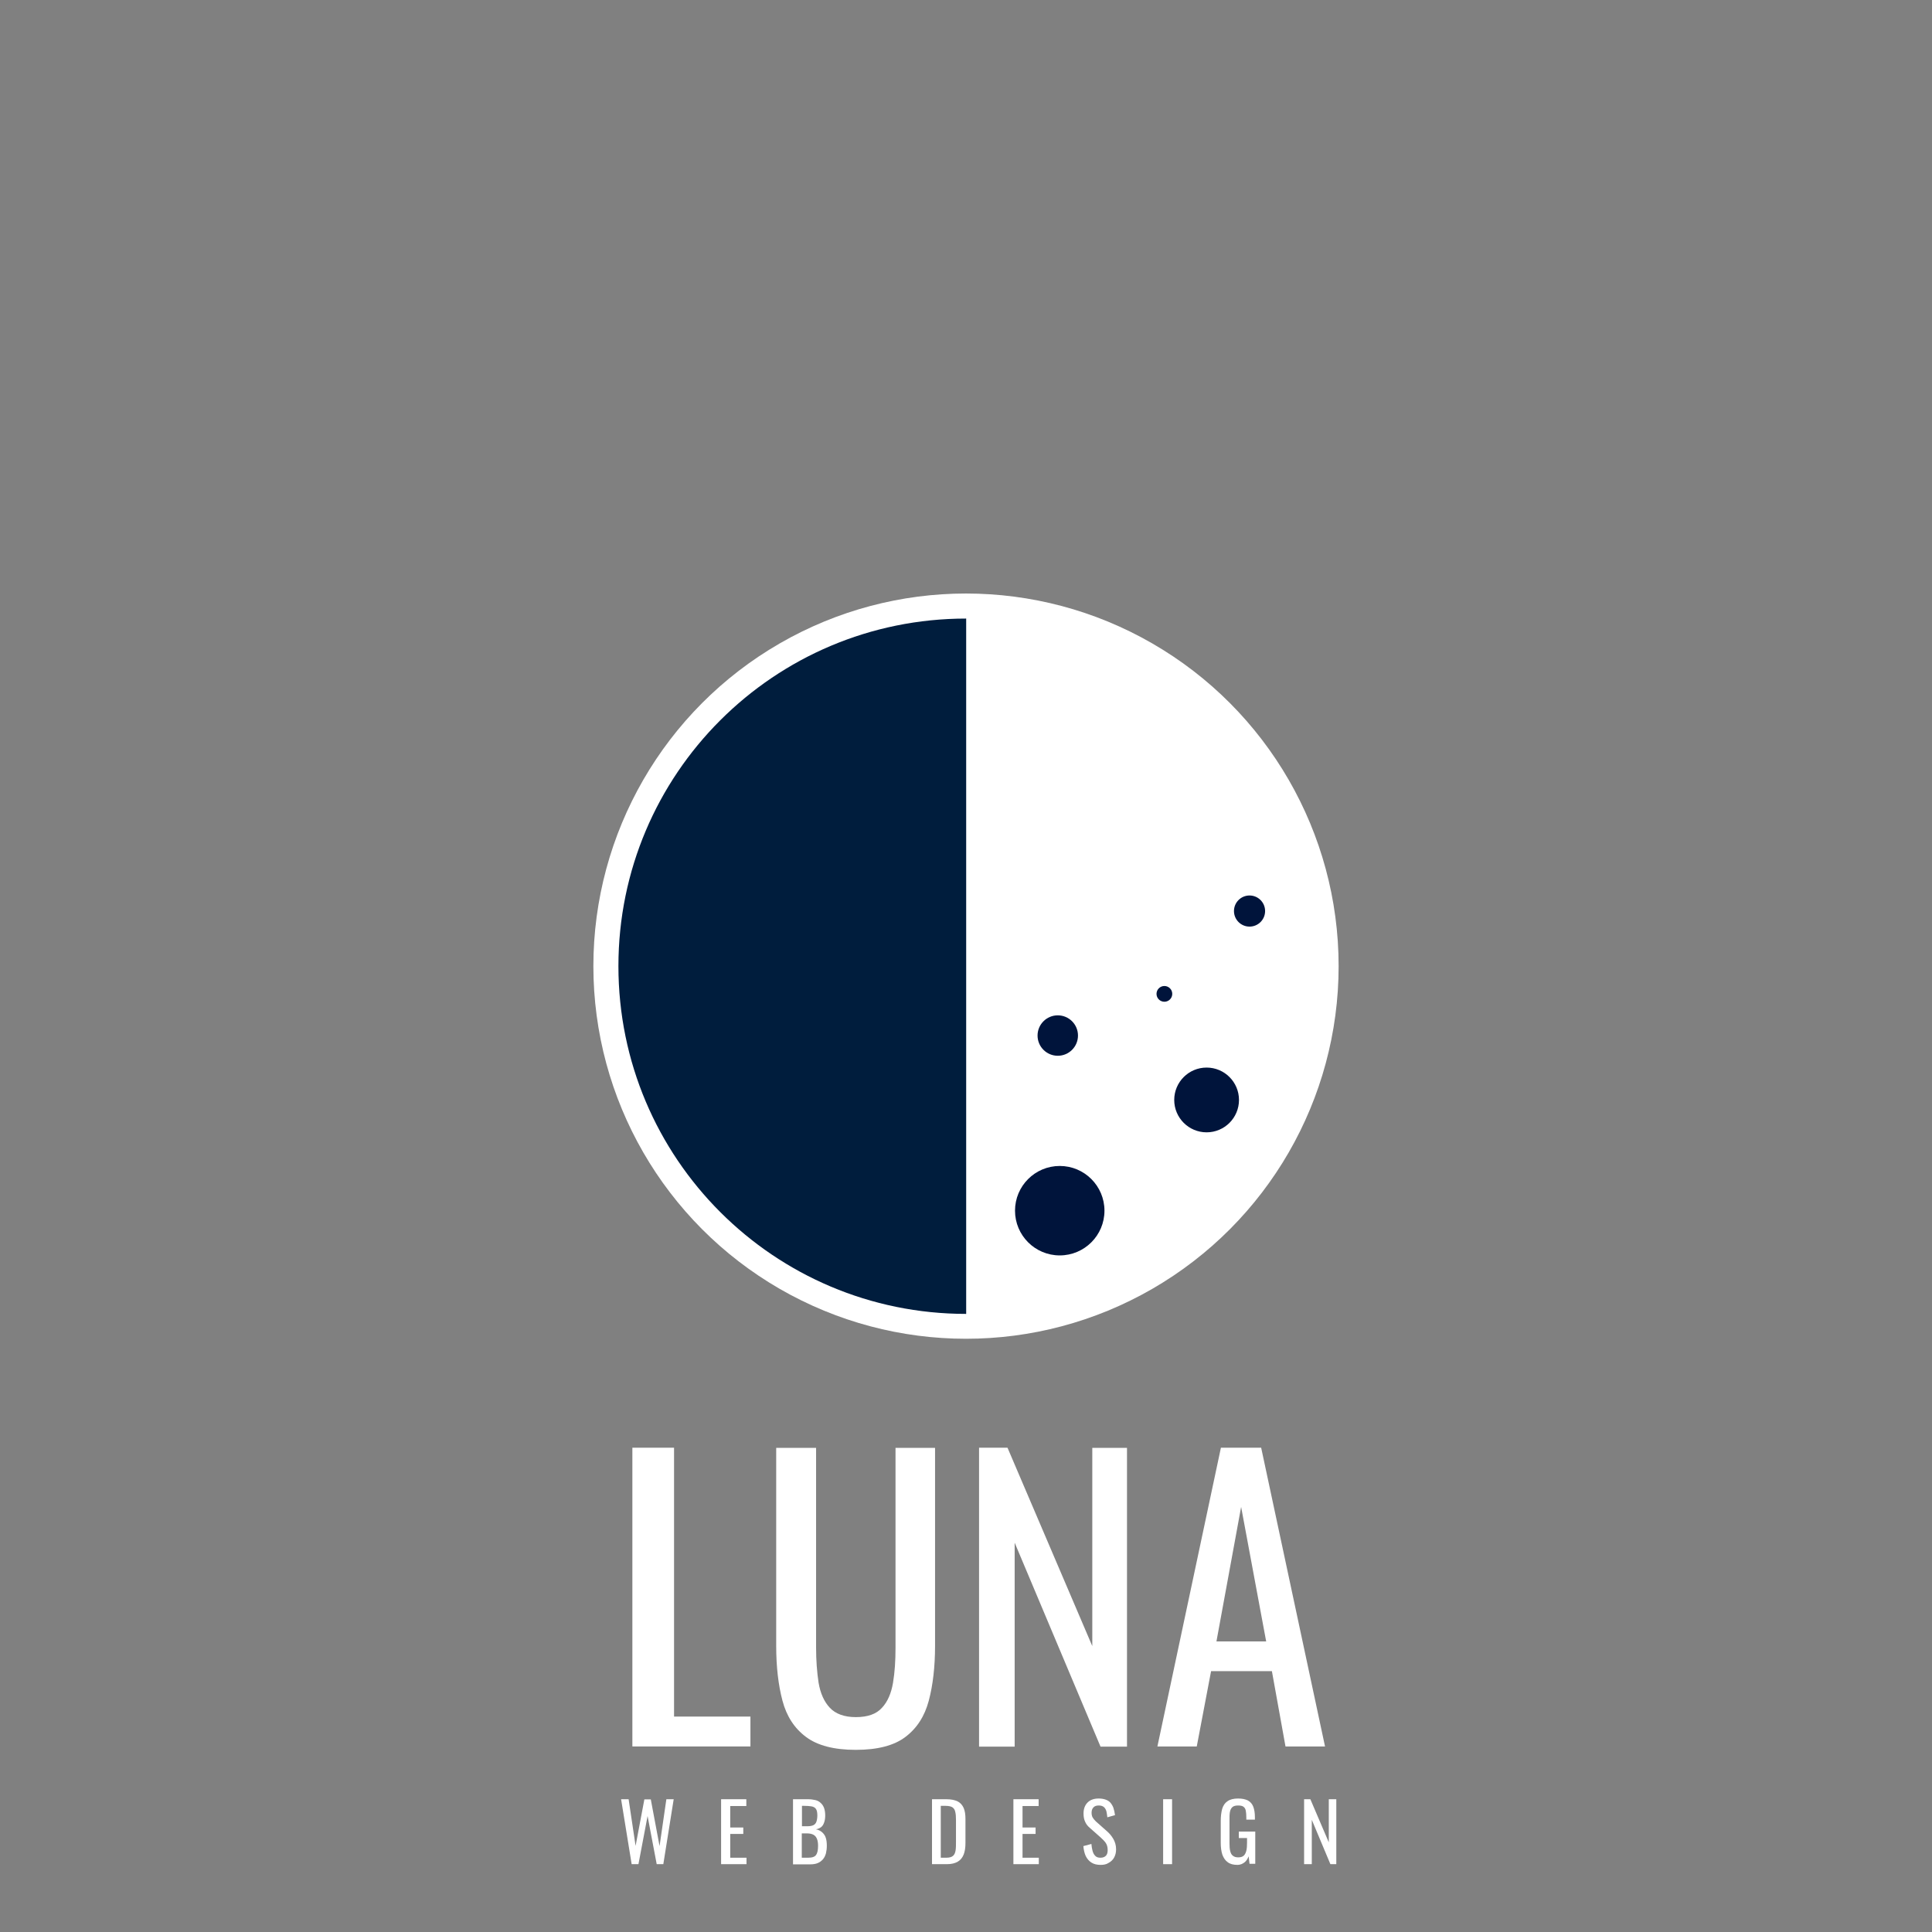 <?xml version="1.0" encoding="UTF-8" standalone="no" ?>
<!DOCTYPE svg PUBLIC "-//W3C//DTD SVG 1.1//EN" "http://www.w3.org/Graphics/SVG/1.1/DTD/svg11.dtd">
<svg xmlns="http://www.w3.org/2000/svg" xmlns:xlink="http://www.w3.org/1999/xlink" version="1.1" width="1080" height="1080" viewBox="0 0 1080 1080" xml:space="preserve">
<rect x="0" y="0" width="1080" height="1080" fill="#808080" stroke="none"/>
<desc>Created with Fabric.js 5.2.4</desc>
<defs>
</defs>
<g transform="matrix(1 0 0 1 540 540)" id="5aba57f1-62dd-4d61-b78c-2dd19b5b398b"  >
<rect style="stroke: none; stroke-width: 1; stroke-dasharray: none; stroke-linecap: butt; stroke-dashoffset: 0; stroke-linejoin: miter; stroke-miterlimit: 4; fill: rgb(255,255,255); fill-rule: nonzero; opacity: 1; visibility: hidden;" vector-effect="non-scaling-stroke"  x="-540" y="-540" rx="0" ry="0" width="1080" height="1080" />
</g>
<g transform="matrix(1 0 0 1 540 540)" id="c1bf2f78-60d4-40b5-b0cc-7402353a7468"  >
</g>
<g transform="matrix(1 0 0 1 540 687.13)"  >
<g style="" vector-effect="non-scaling-stroke"   >
		<g transform="matrix(1 0 0 1 -153.5 205.65)"  >
<path style="stroke: none; stroke-width: 1; stroke-dasharray: none; stroke-linecap: butt; stroke-dashoffset: 0; stroke-linejoin: miter; stroke-miterlimit: 4; fill: rgb(255,255,255); fill-rule: nonzero; opacity: 1;" vector-effect="non-scaling-stroke"  transform=" translate(-66.8, -561)" d="M 33.8 644.5 L 33.8 477.5 L 57.1 477.5 L 57.1 627.8 L 99.8 627.8 L 99.8 644.5 L 33.8 644.5 z" stroke-linecap="round" />
</g>
		<g transform="matrix(1 0 0 1 -61.7 206.65)"  >
<path style="stroke: none; stroke-width: 1; stroke-dasharray: none; stroke-linecap: butt; stroke-dashoffset: 0; stroke-linejoin: miter; stroke-miterlimit: 4; fill: rgb(255,255,255); fill-rule: nonzero; opacity: 1;" vector-effect="non-scaling-stroke"  transform=" translate(-158.6, -562)" d="M 158.7 646.4 C 146.6 646.4 137.3 644 130.9 639.2 C 124.4 634.4 120 627.6 117.7 618.9 C 115.4 610.2 114.2 600 114.2 588.3 L 114.2 477.6 L 136.5 477.6 L 136.5 589.3 C 136.5 596.4 137 603 137.9 608.9 C 138.9 614.8 141 619.5 144.2 622.9 C 147.4 626.3 152.3 628.1 158.7 628.1 C 165.3 628.1 170.2 626.4 173.3 622.9 C 176.5 619.5 178.5 614.8 179.5 608.9 C 180.5 603 180.9 596.5 180.9 589.3 L 180.9 477.6 L 203 477.6 L 203 588.3 C 203 600 201.8 610.2 199.5 618.9 C 197.2 627.6 192.8 634.4 186.4 639.2 C 180.1 644 170.8 646.4 158.7 646.4 z" stroke-linecap="round" />
</g>
		<g transform="matrix(1 0 0 1 48.65 205.7)"  >
<path style="stroke: none; stroke-width: 1; stroke-dasharray: none; stroke-linecap: butt; stroke-dashoffset: 0; stroke-linejoin: miter; stroke-miterlimit: 4; fill: rgb(255,255,255); fill-rule: nonzero; opacity: 1;" vector-effect="non-scaling-stroke"  transform=" translate(-268.95, -561.05)" d="M 227.6 644.5 L 227.6 477.5 L 243.5 477.5 L 290.9 588.4 L 290.9 477.6 L 310.3 477.6 L 310.3 644.6 L 295.5 644.6 L 247.5 530.6 L 247.5 644.6 L 227.6 644.6 z" stroke-linecap="round" />
</g>
		<g transform="matrix(1 0 0 1 153.85 205.65)"  >
<path style="stroke: none; stroke-width: 1; stroke-dasharray: none; stroke-linecap: butt; stroke-dashoffset: 0; stroke-linejoin: miter; stroke-miterlimit: 4; fill: rgb(255,255,255); fill-rule: nonzero; opacity: 1;" vector-effect="non-scaling-stroke"  transform=" translate(-374.15, -561)" d="M 327.3 644.5 L 362.8 477.5 L 385.3 477.5 L 421 644.5 L 398.9 644.5 L 391.3 602.4 L 357.3 602.4 L 349.3 644.5 L 327.3 644.5 z M 360.3 585.8 L 388.1 585.8 L 374.1 510.6 L 360.3 585.8 z" stroke-linecap="round" />
</g>
		<g transform="matrix(1 0 0 1 -178.1 336.8)"  >
<path style="stroke: none; stroke-width: 1; stroke-dasharray: none; stroke-linecap: butt; stroke-dashoffset: 0; stroke-linejoin: miter; stroke-miterlimit: 4; fill: rgb(255,255,255); fill-rule: nonzero; opacity: 1;" vector-effect="non-scaling-stroke"  transform=" translate(-42.2, -692.15)" d="M 33.4 710.3 L 27.5 674 L 31.7 674 L 35.6 700.1 L 40.5 674.1 L 44.1 674.1 L 49 700.2 L 52.8 674 L 56.9 674 L 51.1 710.3 L 47.4 710.3 L 42.3 683.4 L 37.2 710.3 L 33.4 710.3 z" stroke-linecap="round" />
</g>
		<g transform="matrix(1 0 0 1 -129.8 336.8)"  >
<path style="stroke: none; stroke-width: 1; stroke-dasharray: none; stroke-linecap: butt; stroke-dashoffset: 0; stroke-linejoin: miter; stroke-miterlimit: 4; fill: rgb(255,255,255); fill-rule: nonzero; opacity: 1;" vector-effect="non-scaling-stroke"  transform=" translate(-90.5, -692.15)" d="M 83.4 710.3 L 83.4 674 L 97.5 674 L 97.5 677.8 L 88.5 677.8 L 88.5 689.8 L 95.8 689.8 L 95.8 693.4 L 88.5 693.4 L 88.5 706.7 L 97.6 706.7 L 97.6 710.3 L 83.4 710.3 z" stroke-linecap="round" />
</g>
		<g transform="matrix(1 0 0 1 -87.25 336.85)"  >
<path style="stroke: none; stroke-width: 1; stroke-dasharray: none; stroke-linecap: butt; stroke-dashoffset: 0; stroke-linejoin: miter; stroke-miterlimit: 4; fill: rgb(255,255,255); fill-rule: nonzero; opacity: 1;" vector-effect="non-scaling-stroke"  transform=" translate(-133.05, -692.2)" d="M 123.6 710.3 L 123.6 674 L 131.9 674 C 133.5 674 135 674.2 136.2 674.5 C 137.4 674.8 138.4 675.4 139.2 676.2 C 140 676.9 140.6 677.9 141 679 C 141.4 680.2 141.6 681.5 141.6 683.1 C 141.6 684.6 141.4 685.9 141 687 C 140.6 688.1 140.1 689 139.3 689.6 C 138.5 690.2 137.6 690.6 136.4 690.8 C 137.9 691.1 139 691.7 139.9 692.5 C 140.8 693.3 141.5 694.3 141.9 695.5 C 142.3 696.7 142.5 698.2 142.5 700 C 142.5 701.6 142.3 703 142 704.3 C 141.6 705.6 141.1 706.7 140.3 707.6 C 139.5 708.5 138.6 709.2 137.4 709.7 C 136.2 710.2 134.8 710.4 133.2 710.4 L 123.6 710.4 z M 128.6 689.1 L 131.6 689.1 C 133 689.1 134.2 688.9 135 688.5 C 135.8 688.1 136.4 687.4 136.7 686.5 C 137 685.6 137.2 684.4 137.2 683 C 137.2 681.3 136.9 680.1 136.4 679.4 C 135.9 678.7 135.1 678.2 134 678 C 132.9 677.8 131.5 677.7 129.8 677.7 L 128.6 677.7 L 128.6 689.1 z M 128.6 706.7 L 132 706.7 C 134.3 706.7 135.8 706.2 136.5 705.1 C 137.3 704 137.6 702.3 137.6 700 C 137.6 698.5 137.4 697.2 137 696.2 C 136.6 695.2 136 694.4 135.1 693.9 C 134.2 693.4 133 693.1 131.5 693.1 L 128.5 693.1 L 128.5 706.7 z" stroke-linecap="round" />
</g>
		<g transform="matrix(1 0 0 1 -9.65 336.8)"  >
<path style="stroke: none; stroke-width: 1; stroke-dasharray: none; stroke-linecap: butt; stroke-dashoffset: 0; stroke-linejoin: miter; stroke-miterlimit: 4; fill: rgb(255,255,255); fill-rule: nonzero; opacity: 1;" vector-effect="non-scaling-stroke"  transform=" translate(-210.65, -692.15)" d="M 201.3 710.3 L 201.3 674 L 209.2 674 C 211.9 674 214 674.4 215.6 675.2 C 217.2 676 218.3 677.3 219 678.9 C 219.7 680.5 220 682.6 220 685 L 220 698.4 C 220 701 219.7 703.1 219 704.9 C 218.3 706.7 217.2 708 215.7 708.9 C 214.2 709.8 212.2 710.3 209.6 710.3 L 201.3 710.3 z M 206.3 706.7 L 209.2 706.7 C 211.1 706.7 212.4 706.3 213.1 705.6 C 213.9 704.9 214.3 703.8 214.5 702.5 C 214.7 701.1 214.7 699.5 214.7 697.5 L 214.7 685.7 C 214.7 683.8 214.6 682.3 214.3 681.1 C 214.1 679.9 213.5 679.1 212.7 678.5 C 211.9 678 210.6 677.7 208.9 677.7 L 206.2 677.7 L 206.2 706.7 z" stroke-linecap="round" />
</g>
		<g transform="matrix(1 0 0 1 33.6 336.8)"  >
<path style="stroke: none; stroke-width: 1; stroke-dasharray: none; stroke-linecap: butt; stroke-dashoffset: 0; stroke-linejoin: miter; stroke-miterlimit: 4; fill: rgb(255,255,255); fill-rule: nonzero; opacity: 1;" vector-effect="non-scaling-stroke"  transform=" translate(-253.9, -692.15)" d="M 246.8 710.3 L 246.8 674 L 260.9 674 L 260.9 677.8 L 251.9 677.8 L 251.9 689.8 L 259.2 689.8 L 259.2 693.4 L 251.9 693.4 L 251.9 706.7 L 261 706.7 L 261 710.3 L 246.8 710.3 z" stroke-linecap="round" />
</g>
		<g transform="matrix(1 0 0 1 74.75 336.8)"  >
<path style="stroke: none; stroke-width: 1; stroke-dasharray: none; stroke-linecap: butt; stroke-dashoffset: 0; stroke-linejoin: miter; stroke-miterlimit: 4; fill: rgb(255,255,255); fill-rule: nonzero; opacity: 1;" vector-effect="non-scaling-stroke"  transform=" translate(-295.05, -692.15)" d="M 295.6 710.7 C 293.5 710.7 291.8 710.3 290.4 709.4 C 289 708.5 288 707.3 287.2 705.7 C 286.5 704.1 286.1 702.3 285.9 700.2 L 290.4 699 C 290.5 700.3 290.7 701.5 291 702.7 C 291.3 703.9 291.8 704.9 292.5 705.6 C 293.2 706.4 294.2 706.7 295.5 706.7 C 296.8 706.7 297.8 706.3 298.5 705.6 C 299.2 704.9 299.5 703.8 299.5 702.4 C 299.5 700.8 299.1 699.4 298.4 698.4 C 297.7 697.4 296.7 696.4 295.6 695.4 L 289.5 690 C 288.3 689 287.4 687.8 286.9 686.6 C 286.3 685.4 286 683.8 286 682 C 286 679.3 286.8 677.3 288.3 675.8 C 289.8 674.3 291.9 673.6 294.5 673.6 C 295.9 673.6 297.2 673.8 298.3 674.2 C 299.4 674.6 300.3 675.1 301 675.9 C 301.7 676.7 302.3 677.7 302.7 678.8 C 303.1 680 303.4 681.4 303.6 682.9 L 299.3 684.1 C 299.2 682.9 299 681.8 298.8 680.8 C 298.5 679.8 298.1 679 297.4 678.4 C 296.7 677.8 295.8 677.5 294.5 677.5 C 293.2 677.5 292.3 677.8 291.6 678.5 C 290.9 679.2 290.5 680.2 290.5 681.5 C 290.5 682.6 290.7 683.5 291.1 684.2 C 291.5 684.9 292.1 685.6 292.9 686.4 L 299 691.8 C 300.4 693 301.6 694.4 302.6 696.1 C 303.6 697.8 304.2 699.7 304.2 702 C 304.2 703.8 303.8 705.3 303.1 706.6 C 302.4 707.9 301.3 708.9 300 709.6 C 298.8 710.4 297.3 710.7 295.6 710.7 z" stroke-linecap="round" />
</g>
		<g transform="matrix(1 0 0 1 112.7 336.8)"  >
<path style="stroke: none; stroke-width: 1; stroke-dasharray: none; stroke-linecap: butt; stroke-dashoffset: 0; stroke-linejoin: miter; stroke-miterlimit: 4; fill: rgb(255,255,255); fill-rule: nonzero; opacity: 1;" vector-effect="non-scaling-stroke"  transform=" translate(-333, -692.15)" d="M 330.5 710.3 L 330.5 674 L 335.5 674 L 335.5 710.3 L 330.5 710.3 z" stroke-linecap="round" />
</g>
		<g transform="matrix(1 0 0 1 152.05 336.8)"  >
<path style="stroke: none; stroke-width: 1; stroke-dasharray: none; stroke-linecap: butt; stroke-dashoffset: 0; stroke-linejoin: miter; stroke-miterlimit: 4; fill: rgb(255,255,255); fill-rule: nonzero; opacity: 1;" vector-effect="non-scaling-stroke"  transform=" translate(-372.35, -692.15)" d="M 372 710.7 C 369.7 710.7 367.9 710.2 366.6 709.2 C 365.2 708.2 364.3 706.8 363.6 705 C 363 703.1 362.7 700.9 362.7 698.3 L 362.7 686.2 C 362.7 683.5 363 681.3 363.5 679.4 C 364.1 677.5 365 676.1 366.5 675.1 C 367.9 674.1 369.9 673.6 372.4 673.6 C 374.7 673.6 376.5 674 377.9 674.7 C 379.3 675.5 380.3 676.6 380.9 678.2 C 381.5 679.8 381.8 681.7 381.8 684.1 L 381.8 685.4 L 377 685.4 L 377 684.3 C 377 682.7 376.9 681.4 376.7 680.4 C 376.5 679.4 376.1 678.7 375.4 678.2 C 374.8 677.7 373.7 677.5 372.4 677.5 C 370.9 677.5 369.8 677.8 369.1 678.5 C 368.4 679.2 368 680.1 367.8 681.3 C 367.6 682.5 367.6 683.8 367.6 685.3 L 367.6 698.7 C 367.6 700.4 367.7 701.9 368 703 C 368.3 704.2 368.7 705 369.5 705.6 C 370.2 706.2 371.2 706.5 372.5 706.5 C 373.8 706.5 374.8 706.2 375.5 705.6 C 376.2 705 376.7 704 377 702.8 C 377.3 701.6 377.4 700.1 377.4 698.2 L 377.4 695.7 L 372.8 695.7 L 372.8 692.1 L 382 692.1 L 382 710.1 L 378.8 710.1 L 378.3 705.9 C 377.8 707.2 377.1 708.4 376.1 709.2 C 375.1 710 373.8 710.7 372 710.7 z" stroke-linecap="round" />
</g>
		<g transform="matrix(1 0 0 1 198 336.8)"  >
<path style="stroke: none; stroke-width: 1; stroke-dasharray: none; stroke-linecap: butt; stroke-dashoffset: 0; stroke-linejoin: miter; stroke-miterlimit: 4; fill: rgb(255,255,255); fill-rule: nonzero; opacity: 1;" vector-effect="non-scaling-stroke"  transform=" translate(-418.3, -692.15)" d="M 409.3 710.3 L 409.3 674 L 412.8 674 L 423.1 698.1 L 423.1 674 L 427.3 674 L 427.3 710.3 L 424 710.3 L 413.6 685.5 L 413.6 710.3 L 409.3 710.3 z" stroke-linecap="round" />
</g>
		<g transform="matrix(1 0 0 1 0 -147.05)"  >
<circle style="stroke: none; stroke-width: 1; stroke-dasharray: none; stroke-linecap: butt; stroke-dashoffset: 0; stroke-linejoin: miter; stroke-miterlimit: 4; fill: rgb(255,255,255); fill-rule: nonzero; opacity: 1;" vector-effect="non-scaling-stroke"  cx="0" cy="0" r="208.3" />
</g>
		<g transform="matrix(1 0 0 1 -97.1 -147)"  >
<path style="stroke: none; stroke-width: 1; stroke-dasharray: none; stroke-linecap: butt; stroke-dashoffset: 0; stroke-linejoin: miter; stroke-miterlimit: 4; fill: rgb(0,29,61); fill-rule: nonzero; opacity: 1;" vector-effect="non-scaling-stroke"  transform=" translate(-123.2, -208.35)" d="M 220.4 402.7 C 113 402.7 26 315.7 26 208.3 C 26 100.9 113 14 220.4 14" stroke-linecap="round" />
</g>
		<g transform="matrix(1 0 0 1 52.4 -10.35)"  >
<circle style="stroke: none; stroke-width: 1; stroke-dasharray: none; stroke-linecap: butt; stroke-dashoffset: 0; stroke-linejoin: miter; stroke-miterlimit: 4; fill: rgb(0,20,59); fill-rule: nonzero; opacity: 1;" vector-effect="non-scaling-stroke"  cx="0" cy="0" r="25" />
</g>
		<g transform="matrix(1 0 0 1 134.5 -72.25)"  >
<circle style="stroke: none; stroke-width: 1; stroke-dasharray: none; stroke-linecap: butt; stroke-dashoffset: 0; stroke-linejoin: miter; stroke-miterlimit: 4; fill: rgb(0,20,59); fill-rule: nonzero; opacity: 1;" vector-effect="non-scaling-stroke"  cx="0" cy="0" r="18.1" />
</g>
		<g transform="matrix(1 0 0 1 51.3 -108.25)"  >
<circle style="stroke: none; stroke-width: 1; stroke-dasharray: none; stroke-linecap: butt; stroke-dashoffset: 0; stroke-linejoin: miter; stroke-miterlimit: 4; fill: rgb(0,20,59); fill-rule: nonzero; opacity: 1;" vector-effect="non-scaling-stroke"  cx="0" cy="0" r="11.3" />
</g>
		<g transform="matrix(1 0 0 1 158.5 -177.85)"  >
<circle style="stroke: none; stroke-width: 1; stroke-dasharray: none; stroke-linecap: butt; stroke-dashoffset: 0; stroke-linejoin: miter; stroke-miterlimit: 4; fill: rgb(0,20,59); fill-rule: nonzero; opacity: 1;" vector-effect="non-scaling-stroke"  cx="0" cy="0" r="8.7" />
</g>
		<g transform="matrix(1 0 0 1 110.9 -131.55)"  >
<circle style="stroke: none; stroke-width: 1; stroke-dasharray: none; stroke-linecap: butt; stroke-dashoffset: 0; stroke-linejoin: miter; stroke-miterlimit: 4; fill: rgb(0,20,59); fill-rule: nonzero; opacity: 1;" vector-effect="non-scaling-stroke"  cx="0" cy="0" r="4.4" />
</g>
</g>
</g>
</svg>